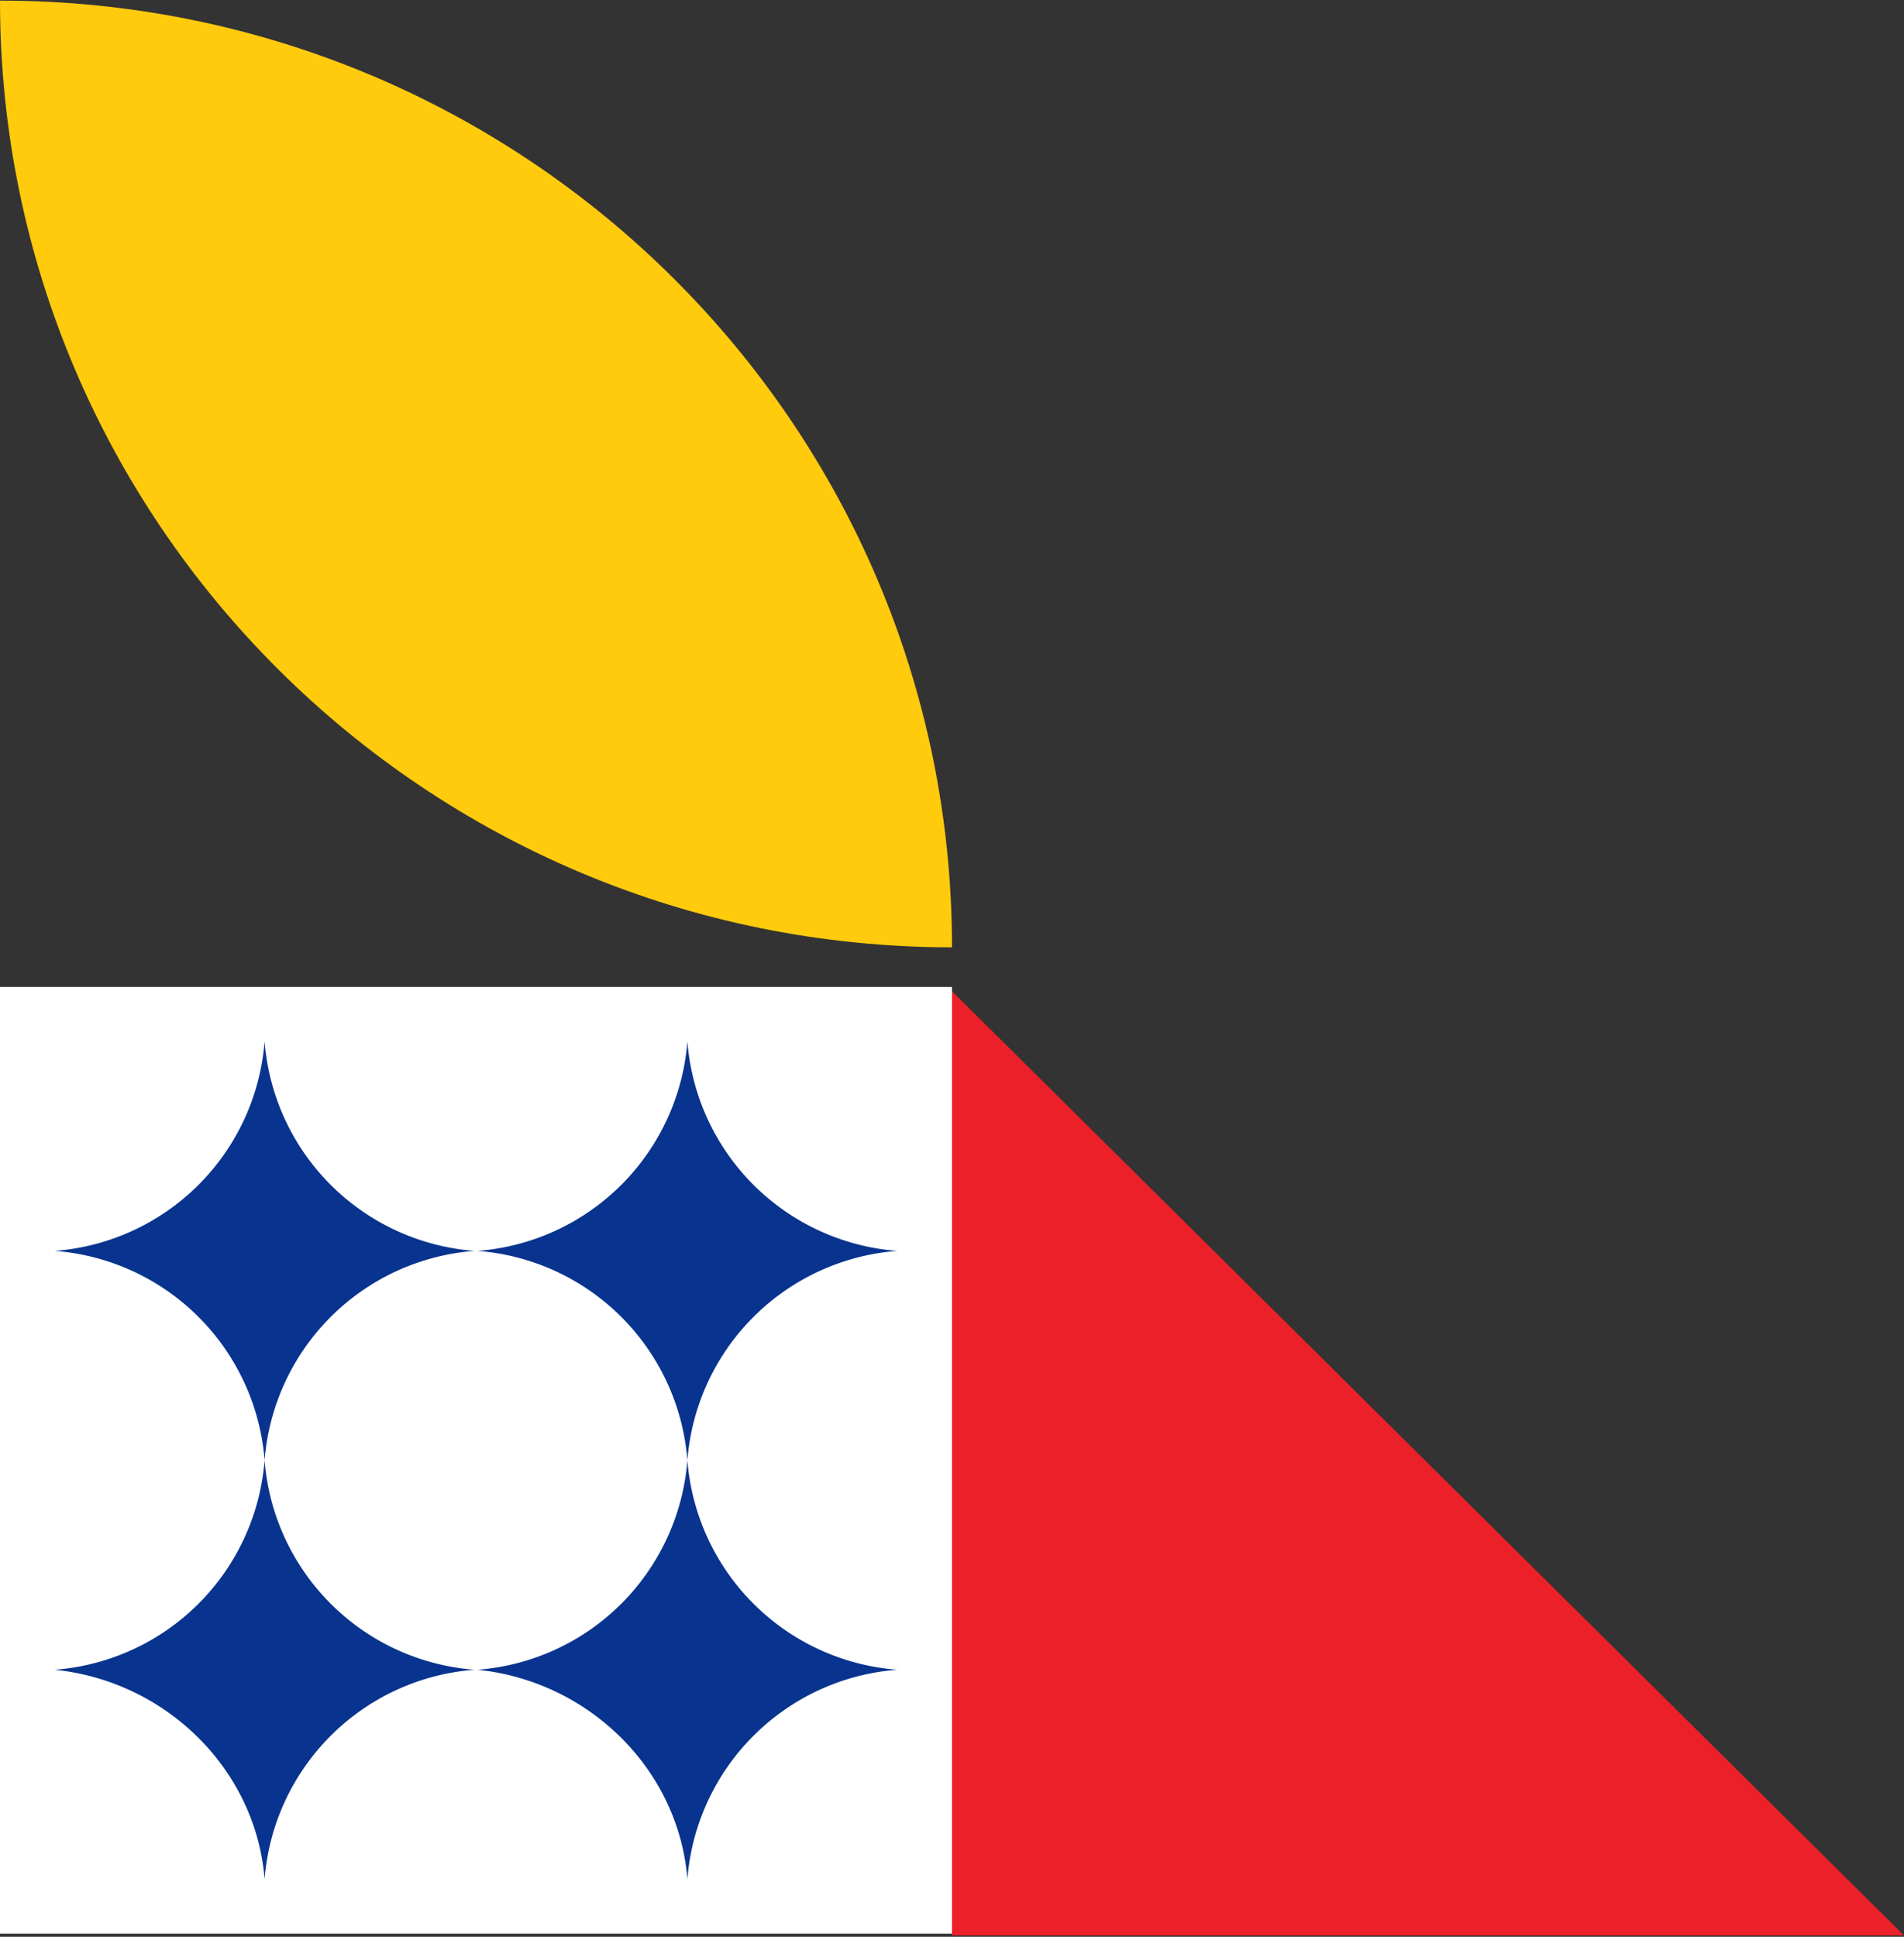 <svg xmlns="http://www.w3.org/2000/svg" xmlns:xlink="http://www.w3.org/1999/xlink" width="234" height="238" viewBox="0 0 234 238">
  <rect x="0" y="0" width="234" height="238" fill="#333333" stroke="none"/>
  <defs>
    <clipPath id="clip-path">
      <rect id="Rectangle_1" data-name="Rectangle 1" width="234" height="238" transform="translate(0 -3)" fill="#fff"/>
    </clipPath>
  </defs>
  <g id="contact-deco-croped" transform="translate(0 3)" clip-path="url(#clip-path)">
    <path id="Path_1" data-name="Path 1" d="M0-2.925c0,64.16,52.314,116.334,117,116.334C117,49.249,64.686-2.925,0-2.925Z" fill="#ffcb0c"/>
    <path id="Path_2" data-name="Path 2" d="M117,118.283H0V234.616H117Z" fill="#fff"/>
    <path id="Path_3" data-name="Path 3" d="M58.68,202.184a28,28,0,0,0,25.8-25.734,28,28,0,0,0,25.8,25.734,28,28,0,0,0-25.8,25.734C83.423,214.522,72.465,203.594,58.68,202.184Z" fill="#08338e"/>
    <path id="Path_4" data-name="Path 4" d="M6.719,202.184a28,28,0,0,0,25.8-25.734,28,28,0,0,0,25.8,25.734,28,28,0,0,0-25.8,25.734C31.462,214.522,20.5,203.594,6.719,202.184Z" fill="#08338e"/>
    <path id="Path_5" data-name="Path 5" d="M58.68,150.715a28,28,0,0,0,25.8-25.734,28,28,0,0,0,25.8,25.734,28,28,0,0,0-25.8,25.734A28,28,0,0,0,58.68,150.715Z" fill="#08338e"/>
    <path id="Path_6" data-name="Path 6" d="M6.719,150.715a28,28,0,0,0,25.8-25.734,28,28,0,0,0,25.8,25.734,28,28,0,0,0-25.8,25.734A28,28,0,0,0,6.719,150.715Z" fill="#08338e"/>
    <path id="Path_7" data-name="Path 7" d="M117,118.809,234,234.832H117Z" fill="#ec2028"/>
  </g>
</svg>
